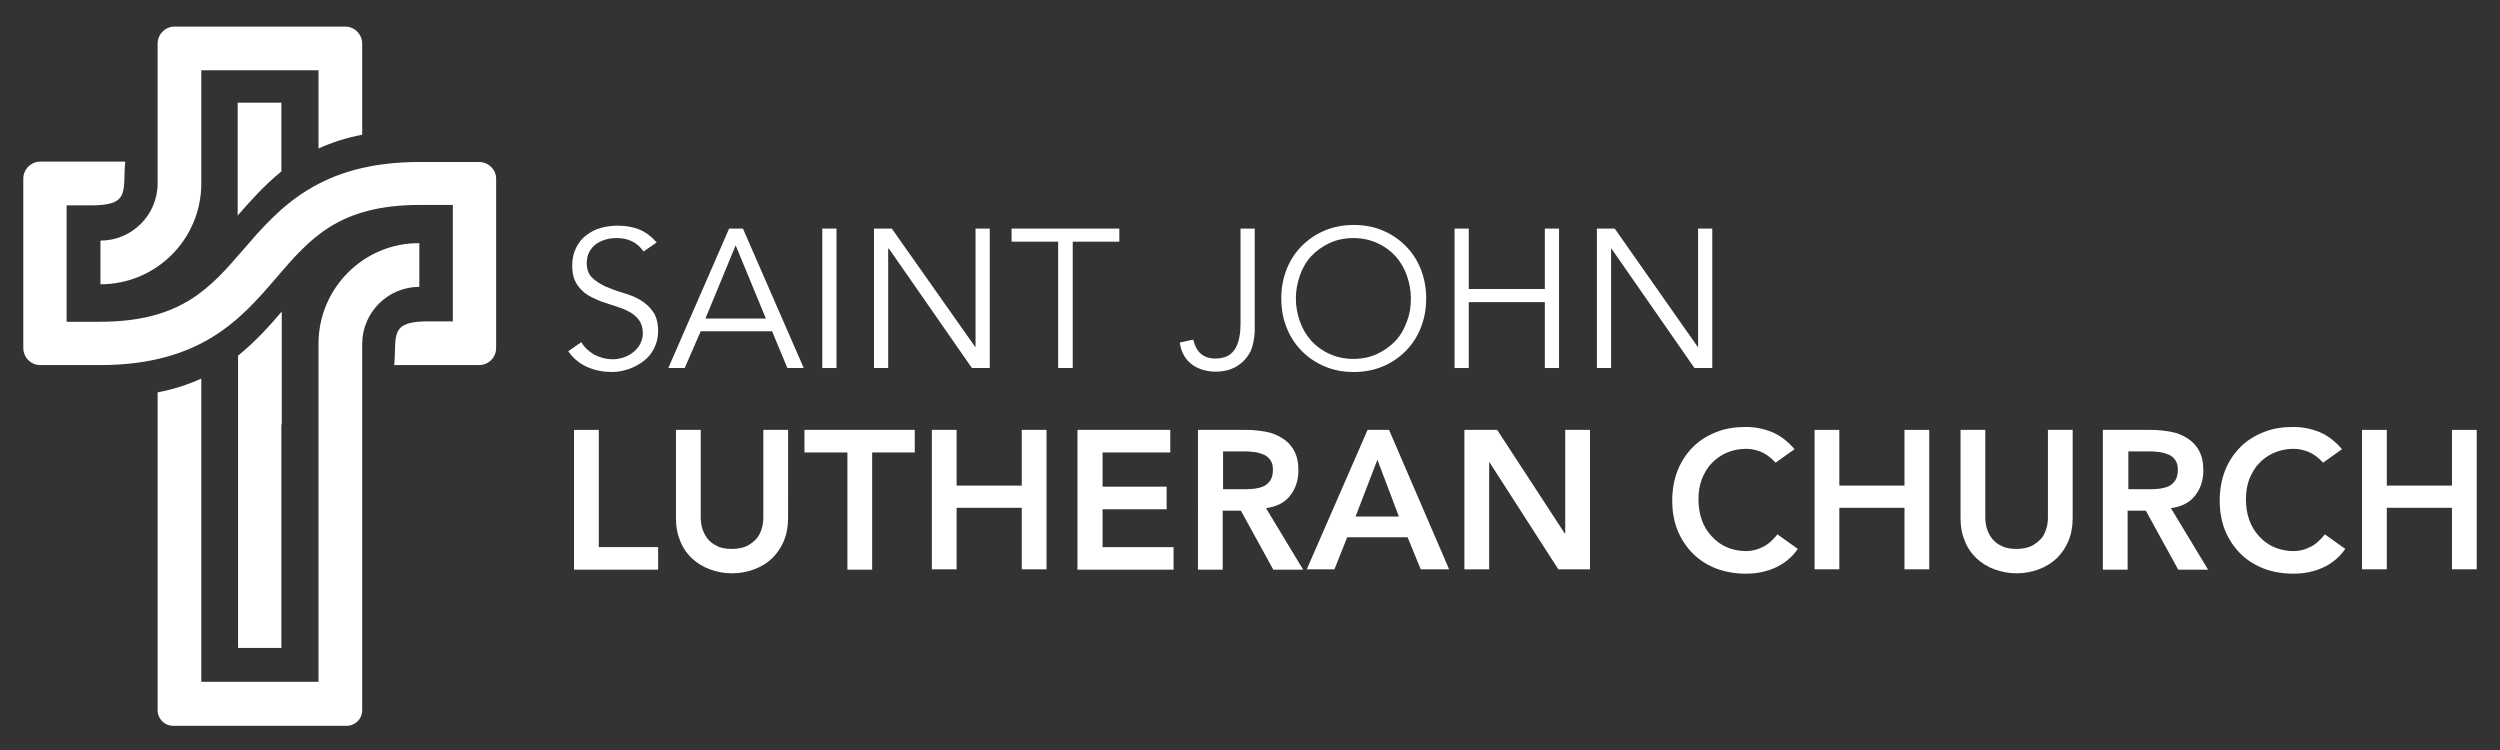 <?xml version="1.0" encoding="utf-8"?>
<!-- Generator: Adobe Illustrator 22.1.0, SVG Export Plug-In . SVG Version: 6.00 Build 0)  -->
<!DOCTYPE svg PUBLIC "-//W3C//DTD SVG 1.1//EN" "http://www.w3.org/Graphics/SVG/1.1/DTD/svg11.dtd">
<svg version="1.1" id="Layer_1" xmlns="http://www.w3.org/2000/svg" xmlns:xlink="http://www.w3.org/1999/xlink" x="0px" y="0px"
	 viewBox="0 0 686.8 206.1" style="enable-background:new 0 0 686.8 206.1;" xml:space="preserve">
<rect x="0" y="0" width="686.8" height="206.1" fill="#333333" stroke="none"/>
<style type="text/css">
	.st0{fill:#FFFFFF;}
</style>
<g>
	<path class="st0" d="M176.8,69.1c-1.7-2.5-4.2-3.7-7.4-3.7c-1,0-2,0.1-3,0.4c-1,0.3-1.9,0.7-2.6,1.2c-0.8,0.6-1.4,1.3-1.9,2.2
		c-0.5,0.9-0.7,1.9-0.7,3.1c0,1.7,0.5,3.1,1.5,4c1,1,2.2,1.7,3.6,2.4c1.4,0.6,3,1.2,4.7,1.7c1.7,0.5,3.3,1.1,4.7,1.9
		c1.4,0.8,2.7,1.9,3.6,3.2c1,1.3,1.5,3.2,1.5,5.5c0,1.7-0.4,3.3-1.1,4.7c-0.7,1.4-1.7,2.6-2.9,3.5c-1.2,0.9-2.6,1.7-4.1,2.2
		c-1.5,0.5-3,0.8-4.5,0.8c-2.3,0-4.6-0.4-6.7-1.3c-2.1-0.9-3.9-2.3-5.4-4.4l3.6-2.5c0.8,1.4,2,2.5,3.5,3.4c1.5,0.8,3.2,1.3,5.2,1.3
		c1,0,1.9-0.2,2.9-0.5c1-0.3,1.8-0.8,2.6-1.4c0.8-0.6,1.4-1.3,1.9-2.2c0.5-0.9,0.8-1.9,0.8-3c0-1.3-0.3-2.4-0.8-3.3
		c-0.6-0.9-1.3-1.6-2.2-2.2s-2-1.1-3.1-1.5c-1.2-0.4-2.4-0.8-3.6-1.2c-1.2-0.4-2.5-0.8-3.6-1.4c-1.2-0.5-2.2-1.1-3.1-1.9
		c-0.9-0.8-1.7-1.8-2.2-2.9c-0.6-1.2-0.8-2.6-0.8-4.4c0-1.8,0.4-3.4,1.1-4.8c0.7-1.4,1.6-2.5,2.8-3.4c1.2-0.9,2.5-1.6,4-2
		c1.5-0.4,3-0.6,4.5-0.6c2.2,0,4.1,0.3,5.9,1c1.8,0.7,3.4,1.9,4.9,3.6L176.8,69.1z"/>
	<path class="st0" d="M188.1,101.1h-4.5l16.7-38.3h3.8l16.7,38.3h-4.5l-4.2-10.1h-19.6L188.1,101.1z M193.8,87.5h16.6l-8.3-20.1
		L193.8,87.5z"/>
	<path class="st0" d="M229.8,101.1h-3.9V62.8h3.9V101.1z"/>
	<path class="st0" d="M267.9,95.3h0.1V62.8h3.9v38.3H267l-22.8-32.8H244v32.8h-3.9V62.8h4.9L267.9,95.3z"/>
	<path class="st0" d="M294.6,101.1h-3.9V66.4h-12.8v-3.6h29.6v3.6h-12.8V101.1z"/>
	<path class="st0" d="M327.8,93.3c0.4,1.6,1,2.9,2,3.8c1,0.9,2.3,1.4,4.1,1.4c1.4,0,2.6-0.3,3.5-0.8s1.6-1.3,2.1-2.2
		c0.5-0.9,0.8-1.9,1-3c0.2-1.1,0.3-2.3,0.3-3.5V62.8h3.9v27.8c0,1.3-0.2,2.6-0.5,4c-0.3,1.4-0.9,2.6-1.8,3.7c-0.8,1.1-2,2-3.3,2.7
		c-1.4,0.7-3.1,1.1-5.1,1.1c-2.6,0-4.8-0.7-6.6-2c-1.8-1.4-2.9-3.3-3.3-6L327.8,93.3z"/>
	<path class="st0" d="M391.8,82c0,2.9-0.5,5.6-1.5,8.1c-1,2.5-2.4,4.6-4.2,6.4c-1.8,1.8-3.9,3.2-6.3,4.2c-2.4,1-5.1,1.5-7.9,1.5
		c-2.9,0-5.5-0.5-7.9-1.5c-2.4-1-4.5-2.4-6.3-4.2c-1.8-1.8-3.2-3.9-4.2-6.4c-1-2.5-1.5-5.1-1.5-8.1s0.5-5.6,1.5-8.1
		c1-2.5,2.4-4.6,4.2-6.4s3.9-3.2,6.3-4.2c2.4-1,5.1-1.5,7.9-1.5c2.9,0,5.5,0.5,7.9,1.5c2.4,1,4.5,2.4,6.3,4.2s3.2,3.9,4.2,6.4
		C391.3,76.4,391.8,79.1,391.8,82z M387.6,82c0-2.2-0.4-4.3-1.1-6.3c-0.7-2-1.8-3.8-3.1-5.3c-1.4-1.5-3-2.7-5-3.6
		c-1.9-0.9-4.2-1.4-6.6-1.4c-2.5,0-4.7,0.5-6.6,1.4c-1.9,0.9-3.6,2.1-5,3.6c-1.4,1.5-2.4,3.3-3.1,5.3c-0.7,2-1.1,4.1-1.1,6.3
		c0,2.2,0.4,4.3,1.1,6.3c0.7,2,1.8,3.8,3.1,5.3c1.4,1.5,3,2.7,5,3.6c1.9,0.9,4.1,1.4,6.6,1.4c2.5,0,4.7-0.5,6.6-1.4
		c1.9-0.9,3.6-2.1,5-3.6c1.4-1.5,2.4-3.3,3.1-5.3C387.3,86.3,387.6,84.2,387.6,82z"/>
	<path class="st0" d="M399.6,62.8h3.9v16.6h20.9V62.8h3.9v38.3h-3.9V83h-20.9v18.1h-3.9V62.8z"/>
	<path class="st0" d="M466.4,95.3h0.1V62.8h3.9v38.3h-4.9l-22.8-32.8h-0.1v32.8h-3.9V62.8h4.9L466.4,95.3z"/>
</g>
<g>
	<path class="st0" d="M157.7,118.1h6.8v32.2h16.3v6.2h-23.1V118.1z"/>
	<path class="st0" d="M216.5,142.4c0,2.3-0.4,4.4-1.2,6.3c-0.8,1.9-1.9,3.4-3.2,4.7c-1.4,1.3-3,2.3-4.9,3c-1.9,0.7-3.9,1.1-6.1,1.1
		c-2.2,0-4.2-0.4-6.1-1.1c-1.9-0.7-3.5-1.7-4.9-3c-1.4-1.3-2.5-2.9-3.2-4.7c-0.8-1.9-1.2-3.9-1.2-6.3v-24.3h6.8v24
		c0,0.9,0.1,1.9,0.4,3c0.3,1,0.8,2,1.4,2.8c0.7,0.9,1.6,1.6,2.7,2.1c1.1,0.6,2.5,0.8,4.1,0.8s3-0.3,4.1-0.8c1.1-0.6,2-1.3,2.7-2.1
		c0.7-0.9,1.1-1.8,1.4-2.8c0.3-1,0.4-2,0.4-3v-24h6.8V142.4z"/>
	<path class="st0" d="M232.7,124.3H221v-6.2h30.3v6.2h-11.7v32.2h-6.8V124.3z"/>
	<path class="st0" d="M256,118.1h6.8v15.3h17.9v-15.3h6.8v38.3h-6.8v-16.9h-17.9v16.9H256V118.1z"/>
	<path class="st0" d="M296.1,118.1h25.4v6.2h-18.6v9.4h17.6v6.2h-17.6v10.4h19.5v6.2h-26.4V118.1z"/>
	<path class="st0" d="M329.1,118.1h13.3c1.8,0,3.6,0.2,5.3,0.5c1.7,0.3,3.2,0.9,4.6,1.8c1.3,0.8,2.4,1.9,3.2,3.4
		c0.8,1.4,1.2,3.2,1.2,5.4c0,2.8-0.8,5.1-2.3,7c-1.5,1.9-3.7,3-6.6,3.4l10.2,16.9h-8.2l-8.9-16.2h-5v16.2h-6.8V118.1z M341.3,134.4
		c1,0,1.9,0,2.9-0.1c1-0.1,1.9-0.3,2.7-0.6c0.8-0.3,1.5-0.9,2-1.6c0.5-0.7,0.8-1.7,0.8-3c0-1.1-0.2-2-0.7-2.7
		c-0.5-0.7-1.1-1.2-1.8-1.5c-0.8-0.3-1.6-0.6-2.5-0.7c-0.9-0.1-1.8-0.2-2.7-0.2H336v10.4H341.3z"/>
	<path class="st0" d="M375.7,118.1h5.9l16.5,38.3h-7.8l-3.6-8.8h-16.6l-3.5,8.8H359L375.7,118.1z M384.3,141.9l-5.9-15.6l-6,15.6
		H384.3z"/>
	<path class="st0" d="M402.3,118.1h9l18.6,28.5h0.1v-28.5h6.8v38.3h-8.7l-18.9-29.4h-0.1v29.4h-6.8V118.1z"/>
	<path class="st0" d="M487.8,127.1c-1.4-1.5-2.8-2.5-4.1-3c-1.3-0.5-2.6-0.8-4-0.8c-2,0-3.8,0.4-5.4,1.1c-1.6,0.7-3,1.7-4.1,2.9
		c-1.2,1.2-2,2.7-2.7,4.4c-0.6,1.7-0.9,3.4-0.9,5.4c0,2.1,0.3,4,0.9,5.7c0.6,1.7,1.5,3.2,2.7,4.5c1.2,1.3,2.5,2.3,4.1,3
		c1.6,0.7,3.4,1.1,5.4,1.1c1.6,0,3.1-0.4,4.5-1.1c1.5-0.7,2.8-1.9,4.1-3.5l5.6,4c-1.7,2.4-3.8,4.1-6.3,5.2c-2.5,1.1-5.1,1.6-8,1.6
		c-3,0-5.7-0.5-8.1-1.4c-2.5-1-4.6-2.3-6.4-4.1c-1.8-1.8-3.2-3.9-4.2-6.3c-1-2.5-1.5-5.2-1.5-8.2c0-3.1,0.5-5.9,1.5-8.4
		c1-2.5,2.4-4.6,4.2-6.4c1.8-1.8,3.9-3.1,6.4-4.1c2.5-1,5.2-1.4,8.1-1.4c2.6,0,5,0.5,7.2,1.4c2.2,0.9,4.3,2.5,6.2,4.7L487.8,127.1z"
		/>
	<path class="st0" d="M498.5,118.1h6.8v15.3h17.9v-15.3h6.8v38.3h-6.8v-16.9h-17.9v16.9h-6.8V118.1z"/>
	<path class="st0" d="M569.4,142.4c0,2.3-0.4,4.4-1.2,6.3c-0.8,1.9-1.9,3.4-3.2,4.7c-1.4,1.3-3,2.3-4.9,3c-1.9,0.7-3.9,1.1-6.1,1.1
		c-2.2,0-4.2-0.4-6.1-1.1c-1.9-0.7-3.5-1.7-4.9-3c-1.4-1.3-2.5-2.9-3.2-4.7c-0.8-1.9-1.2-3.9-1.2-6.3v-24.3h6.8v24
		c0,0.9,0.1,1.9,0.4,3c0.3,1,0.8,2,1.4,2.8c0.7,0.9,1.6,1.6,2.7,2.1c1.1,0.6,2.5,0.8,4.1,0.8c1.6,0,3-0.3,4.1-0.8
		c1.1-0.6,2-1.3,2.7-2.1s1.1-1.8,1.4-2.8s0.4-2,0.4-3v-24h6.8V142.4z"/>
	<path class="st0" d="M577.7,118.1h13.3c1.8,0,3.6,0.2,5.3,0.5s3.2,0.9,4.6,1.8c1.3,0.8,2.4,1.9,3.2,3.4c0.8,1.4,1.2,3.2,1.2,5.4
		c0,2.8-0.8,5.1-2.3,7c-1.5,1.9-3.7,3-6.6,3.4l10.2,16.9h-8.2l-8.9-16.2h-5v16.2h-6.8V118.1z M589.9,134.4c1,0,1.9,0,2.9-0.1
		c1-0.1,1.9-0.3,2.7-0.6c0.8-0.3,1.5-0.9,2-1.6c0.5-0.7,0.8-1.7,0.8-3c0-1.1-0.2-2-0.7-2.7c-0.5-0.7-1.1-1.2-1.8-1.5
		c-0.8-0.3-1.6-0.6-2.5-0.7c-0.9-0.1-1.8-0.2-2.7-0.2h-5.9v10.4H589.9z"/>
	<path class="st0" d="M638.2,127.1c-1.4-1.5-2.8-2.5-4.1-3c-1.3-0.5-2.6-0.8-4-0.8c-2,0-3.8,0.4-5.4,1.1c-1.6,0.7-3,1.7-4.1,2.9
		c-1.2,1.2-2,2.7-2.7,4.4c-0.6,1.7-0.9,3.4-0.9,5.4c0,2.1,0.3,4,0.9,5.7c0.6,1.7,1.5,3.2,2.7,4.5c1.2,1.3,2.5,2.3,4.1,3
		c1.6,0.7,3.4,1.1,5.4,1.1c1.6,0,3.1-0.4,4.5-1.1c1.5-0.7,2.8-1.9,4.1-3.5l5.6,4c-1.7,2.4-3.8,4.1-6.3,5.2c-2.5,1.1-5.1,1.6-8,1.6
		c-3,0-5.7-0.5-8.1-1.4c-2.5-1-4.6-2.3-6.4-4.1c-1.8-1.8-3.2-3.9-4.2-6.3c-1-2.5-1.5-5.2-1.5-8.2c0-3.1,0.5-5.9,1.5-8.4
		c1-2.5,2.4-4.6,4.2-6.4c1.8-1.8,3.9-3.1,6.4-4.1c2.5-1,5.2-1.4,8.1-1.4c2.6,0,5,0.5,7.2,1.4c2.2,0.9,4.3,2.5,6.2,4.7L638.2,127.1z"
		/>
	<path class="st0" d="M648.9,118.1h6.8v15.3h17.9v-15.3h6.8v38.3h-6.8v-16.9h-17.9v16.9h-6.8V118.1z"/>
</g>
<g>
	<path class="st0" d="M131.6,44.5l-16.3,0c-27.7,0-38.7,12.8-48.4,24c-9.2,10.7-17.2,19.9-39.6,19.9l-9,0v-32h8
		c9.4-0.3,7.4-4.2,8.1-12H11.1c-2.6,0-4.7,2.1-4.7,4.7v46.5c0,2.6,2.1,4.7,4.7,4.7l16.3,0c27.9,0,38.9-12.8,48.6-24.1
		c9.2-10.7,17.1-19.9,39.4-19.9l9,0v32h-8c-9.4,0.3-7.4,4.2-8.1,12h23.3c2.6,0,4.7-2.1,4.7-4.7V49.1
		C136.3,46.6,134.2,44.5,131.6,44.5z"/>
	<path class="st0" d="M27.6,78.1c15.3,0,27.7-12.4,27.7-27.7V19.3h32.2v21.5c3.5-1.6,7.4-2.9,12-3.8V12c0-2.6-2.1-4.7-4.7-4.7H48
		c-2.6,0-4.7,2.1-4.7,4.7v38.4c0,8.7-7.1,15.7-15.7,15.7V78.1z"/>
	<path class="st0" d="M77.3,47.1V28.2h-12v31C68.9,55.1,72.6,50.9,77.3,47.1z"/>
	<g>
		<path class="st0" d="M87.5,94.4v28.8h0v14.2v19.5V183v4.3h-4.3H59.6h-4.3V183v-25.9v-19.5v-14.2h0V104c-3.5,1.6-7.4,2.9-12,3.8
			v15.7v9.4v54.5v7.7c0,2.4,1.9,4.3,4.3,4.3h7.7h32.2h7.7c2.4,0,4.3-1.9,4.3-4.3v-7.7v-54.5v-9.4v-29c0-8.7,7.1-15.7,15.7-15.7v-12
			C99.9,66.7,87.5,79.2,87.5,94.4z"/>
	</g>
	<path class="st0" d="M77.4,85.6c-3.5,4.1-7.3,8.3-12,12.1v11.6v7.3V178h11.9v-61.4h0.1V85.6z"/>
</g>
</svg>
